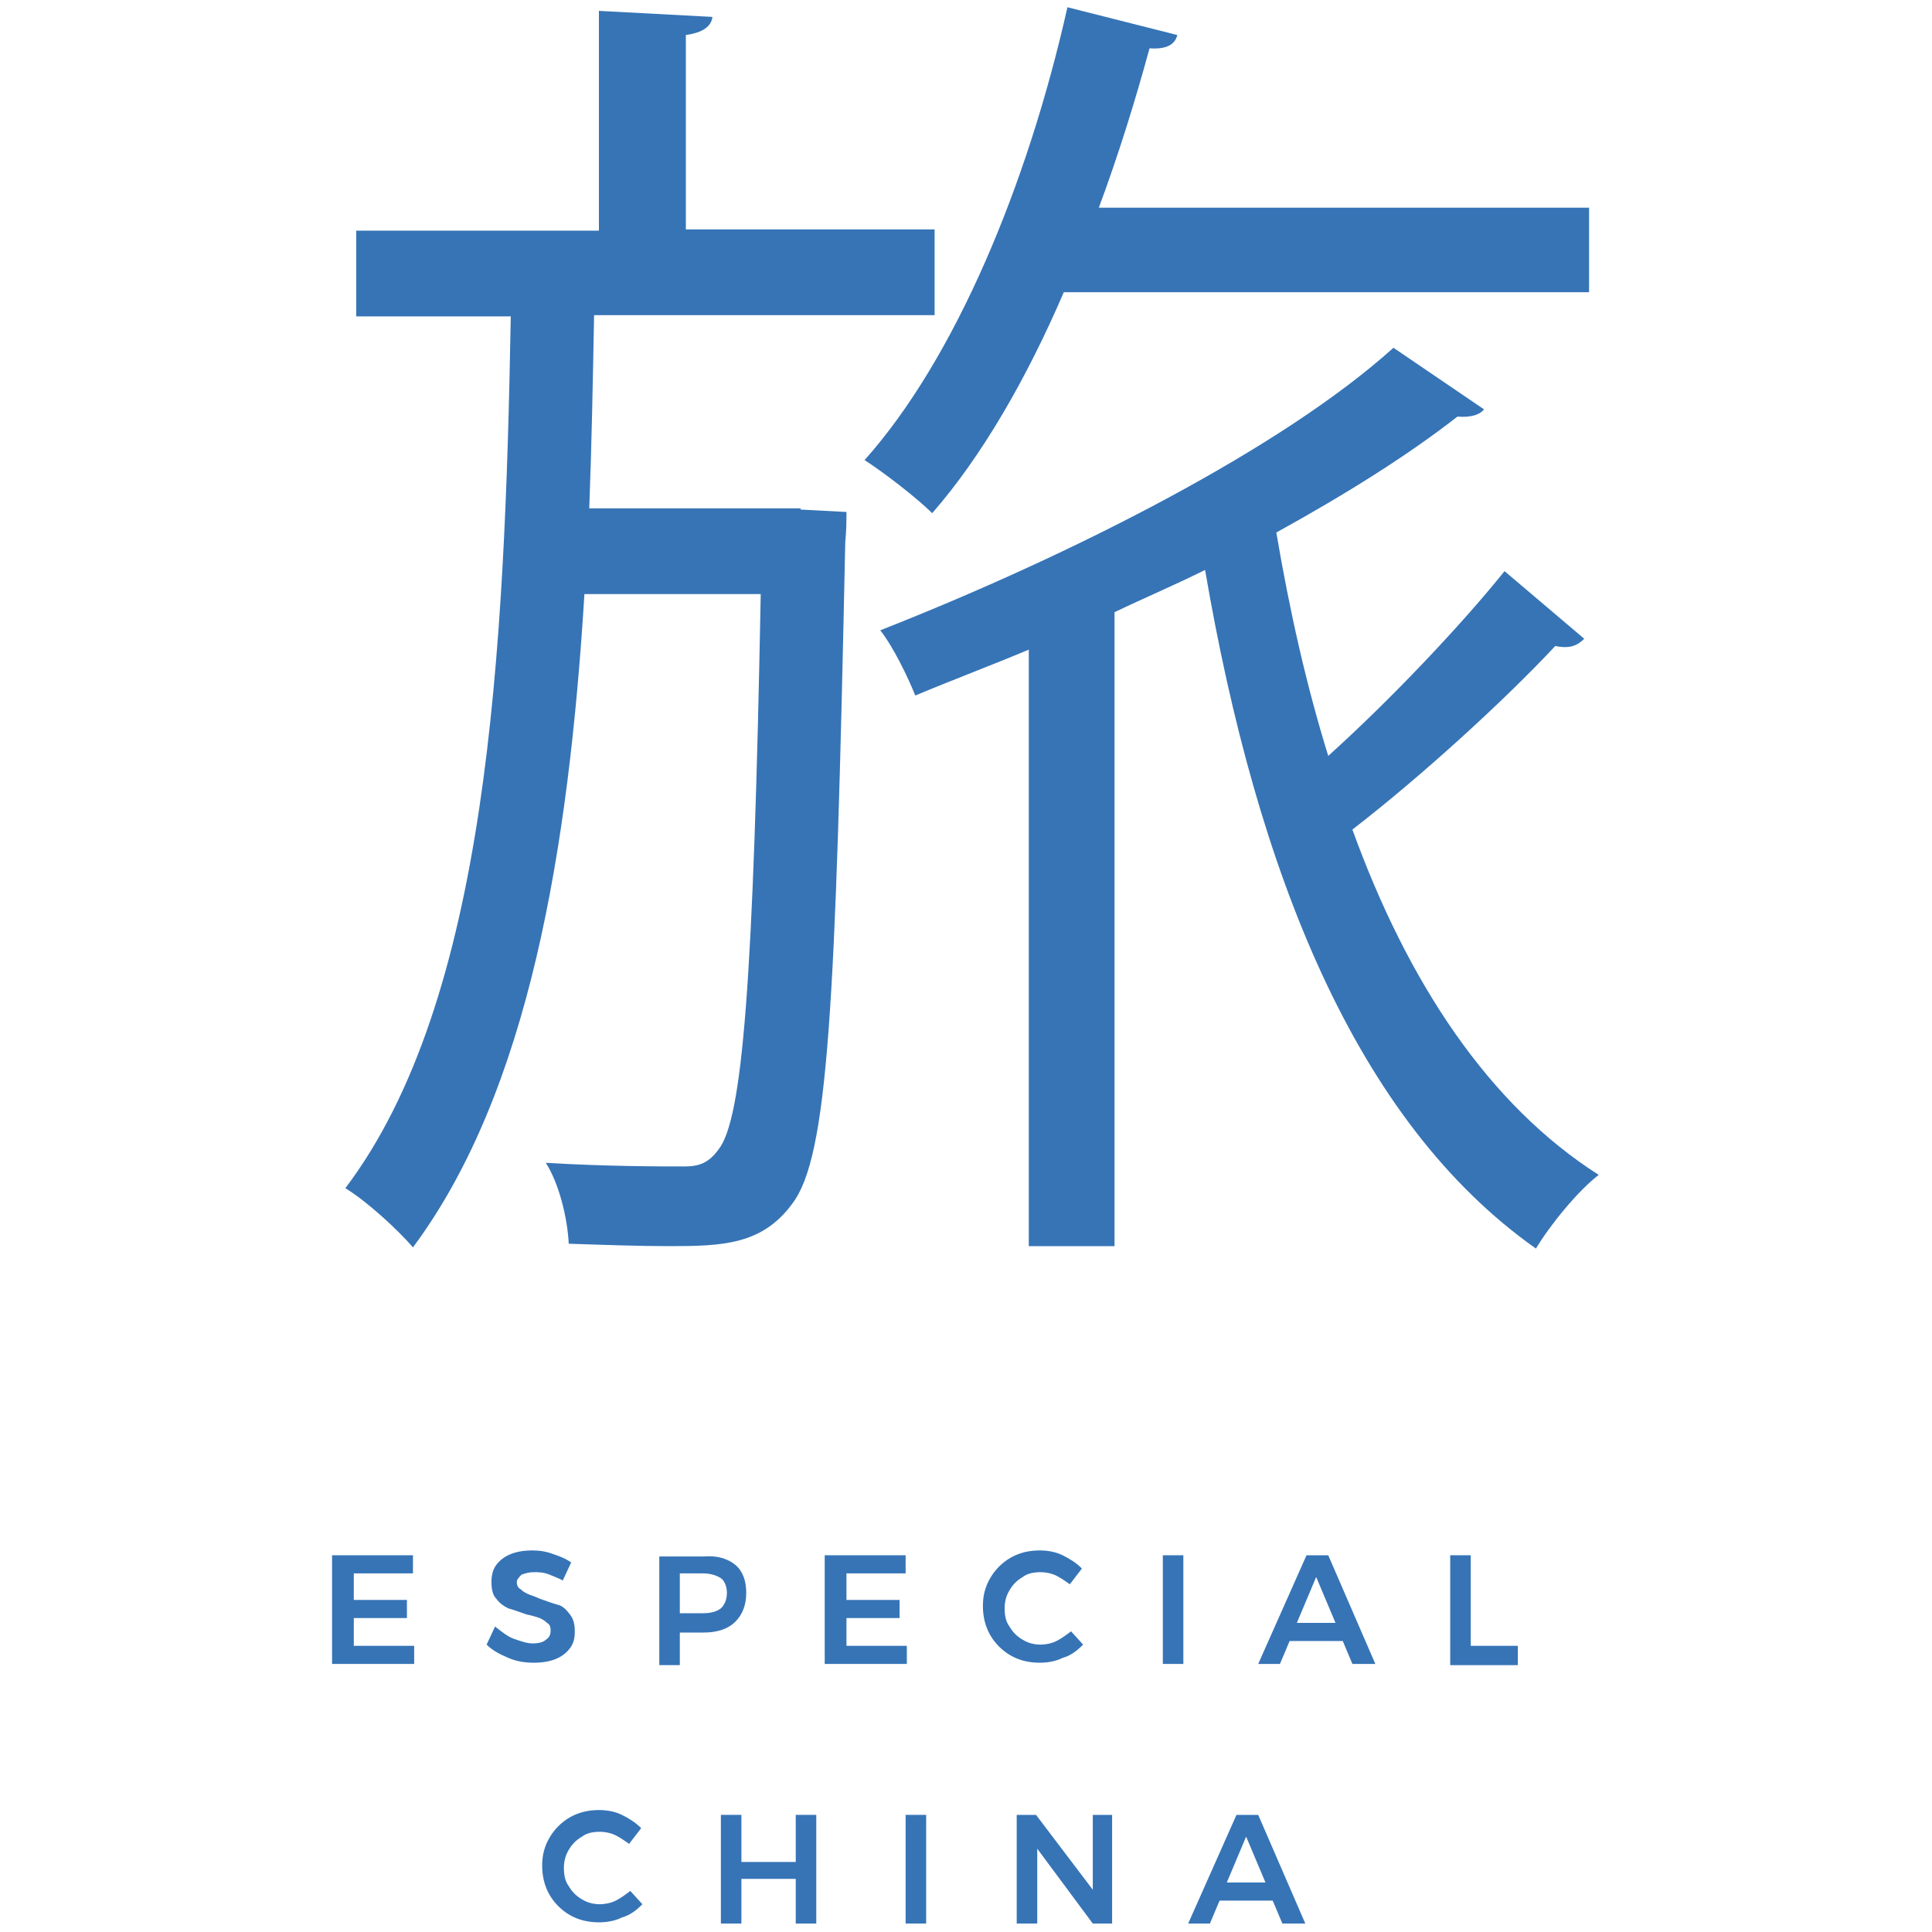 <?xml version="1.0" encoding="utf-8"?>
<!-- Generator: Adobe Illustrator 22.0.0, SVG Export Plug-In . SVG Version: 6.00 Build 0)  -->
<svg version="1.1" id="Layer_1" xmlns="http://www.w3.org/2000/svg" xmlns:xlink="http://www.w3.org/1999/xlink" x="0px" y="0px"
	 viewBox="0 0 160 160" style="enable-background:new 0 0 160 160;" xml:space="preserve">
<style type="text/css">
	.st0{fill:#3674B6;}
</style>
<g>
	<g>
		<path class="st0" d="M66.3,42.2l3.8,0.2c0,0.7,0,1.5-0.1,2.5c-0.8,38.4-1.4,50.9-4.4,54.8c-2.5,3.4-5.8,3.5-10.2,3.5
			c-2.4,0-5.3-0.1-8.3-0.2c-0.1-2.1-0.8-5-1.9-6.7c5,0.3,9.5,0.3,11.5,0.3c1.2,0,2-0.3,2.8-1.4c2-2.5,2.9-13.9,3.5-46H48.4
			c-1.3,21.1-4.6,41.2-14.2,54.1c-1.3-1.5-3.8-3.8-5.6-4.9c11.8-15.6,13.2-44.2,13.7-72.2H29.5v-7.1h20.1V0.9L59,1.4
			c-0.1,0.8-0.8,1.3-2.2,1.5v16.1h20.6v7.1H49.2c-0.1,5.3-0.2,10.7-0.4,16H66.3z M131.6,24.2H88.1c-3.1,7.2-6.8,13.6-10.9,18.3
			c-1.2-1.2-3.9-3.3-5.6-4.4c7.5-8.4,13.5-22.8,16.8-37.5l9.1,2.3c-0.2,0.8-0.9,1.2-2.3,1.1C94,8.4,92.6,12.9,91,17.2h40.6V24.2z
			 M122.9,33.9c-0.3,0.4-1,0.7-2.2,0.6c-4.1,3.2-9.2,6.4-15,9.6c1.1,6.5,2.5,12.7,4.3,18.5c5.1-4.6,10.9-10.7,14.6-15.3l6.6,5.6
			c-0.7,0.7-1.4,0.8-2.4,0.6c-4.2,4.5-11.1,10.8-16.8,15.2c4.6,12.7,11.3,22.8,20.4,28.6c-1.7,1.3-4,4.1-5.2,6.1
			c-14.9-10.5-23.1-31.1-27.4-56.2c-2.4,1.2-5,2.3-7.5,3.5v52.5h-7.1V53.8c-3.1,1.3-6.3,2.5-9.4,3.8c-0.6-1.5-1.8-4-2.9-5.4
			c16-6.3,33.3-15.1,42.5-23.4L122.9,33.9z"/>
	</g>
	<g>
		<path class="st0" d="M27.6,128.8h6.6v1.5h-4.9v2.2h4.4v1.5h-4.4v2.3h5v1.5h-6.8V128.8z"/>
		<path class="st0" d="M45.5,130.4c-0.5-0.2-0.9-0.2-1.3-0.2c-0.4,0-0.7,0.1-1,0.2c-0.2,0.2-0.4,0.4-0.4,0.6c0,0.3,0.1,0.5,0.3,0.6
			c0.2,0.2,0.4,0.3,0.6,0.4s0.6,0.2,1,0.4c0.6,0.2,1.1,0.4,1.5,0.5s0.7,0.4,1,0.8c0.3,0.4,0.4,0.8,0.4,1.4c0,0.6-0.1,1-0.4,1.4
			s-0.7,0.7-1.2,0.9c-0.5,0.2-1.1,0.3-1.8,0.3c-0.7,0-1.4-0.1-2.1-0.4s-1.3-0.6-1.8-1.1l0.7-1.5c0.5,0.4,1,0.8,1.5,1
			c0.6,0.2,1.1,0.4,1.6,0.4c0.5,0,0.9-0.1,1.1-0.3c0.3-0.2,0.4-0.4,0.4-0.8c0-0.3-0.1-0.5-0.3-0.6c-0.2-0.2-0.4-0.3-0.6-0.4
			c-0.3-0.1-0.6-0.2-1.1-0.3c-0.6-0.2-1.1-0.4-1.5-0.5c-0.4-0.2-0.7-0.4-1-0.8c-0.3-0.3-0.4-0.8-0.4-1.4c0-0.5,0.1-1,0.4-1.4
			c0.3-0.4,0.7-0.7,1.2-0.9s1.1-0.3,1.8-0.3c0.6,0,1.2,0.1,1.7,0.3c0.6,0.2,1.1,0.4,1.5,0.7l-0.7,1.5
			C46.5,130.8,46,130.6,45.5,130.4z"/>
		<path class="st0" d="M60.9,129.6c0.6,0.5,0.9,1.3,0.9,2.3c0,1-0.3,1.8-0.9,2.4c-0.6,0.6-1.5,0.9-2.6,0.9h-2v2.7h-1.7v-9h3.7
			C59.4,128.8,60.3,129.1,60.9,129.6z M59.7,133.2c0.3-0.3,0.5-0.7,0.5-1.3c0-0.5-0.2-1-0.5-1.2s-0.8-0.4-1.5-0.4h-1.9v3.3h1.9
			C58.8,133.6,59.3,133.5,59.7,133.2z"/>
		<path class="st0" d="M68.4,128.8H75v1.5h-4.9v2.2h4.4v1.5h-4.4v2.3h5v1.5h-6.8V128.8z"/>
		<path class="st0" d="M87.5,130.5c-0.4-0.2-0.9-0.3-1.3-0.3c-0.6,0-1.1,0.1-1.5,0.4c-0.5,0.3-0.8,0.6-1.1,1.1
			c-0.3,0.5-0.4,1-0.4,1.5c0,0.6,0.1,1.1,0.4,1.5c0.3,0.5,0.6,0.8,1.1,1.1c0.5,0.3,1,0.4,1.5,0.4c0.4,0,0.9-0.1,1.3-0.3
			c0.4-0.2,0.8-0.5,1.2-0.8l1,1.1c-0.5,0.5-1,0.9-1.7,1.1c-0.6,0.3-1.3,0.4-1.9,0.4c-0.9,0-1.7-0.2-2.4-0.6s-1.3-1-1.7-1.7
			c-0.4-0.7-0.6-1.5-0.6-2.4c0-0.9,0.2-1.6,0.6-2.3c0.4-0.7,1-1.3,1.7-1.7s1.5-0.6,2.4-0.6c0.6,0,1.3,0.1,1.9,0.4
			c0.6,0.3,1.1,0.6,1.6,1.1l-1,1.3C88.3,131,87.9,130.7,87.5,130.5z"/>
		<path class="st0" d="M96.2,128.8H98v9h-1.7V128.8z"/>
		<path class="st0" d="M112,137.8l-0.8-1.9h-4.4l-0.8,1.9h-1.8l4-9h1.8l3.9,9H112z M107.4,134.4h3.2l-1.6-3.8L107.4,134.4z"/>
		<path class="st0" d="M120.1,128.8h1.7v7.5h3.9v1.6h-5.6V128.8z"/>
		<path class="st0" d="M51,152c-0.4-0.2-0.9-0.3-1.3-0.3c-0.6,0-1.1,0.1-1.5,0.4c-0.5,0.3-0.8,0.6-1.1,1.1c-0.3,0.5-0.4,1-0.4,1.5
			c0,0.6,0.1,1.1,0.4,1.5c0.3,0.5,0.6,0.8,1.1,1.1c0.5,0.3,1,0.4,1.5,0.4c0.4,0,0.9-0.1,1.3-0.3c0.4-0.2,0.8-0.5,1.2-0.8l1,1.1
			c-0.5,0.5-1,0.9-1.7,1.1c-0.6,0.3-1.3,0.4-1.9,0.4c-0.9,0-1.7-0.2-2.4-0.6s-1.3-1-1.7-1.7c-0.4-0.7-0.6-1.5-0.6-2.4
			c0-0.9,0.2-1.6,0.6-2.3c0.4-0.7,1-1.3,1.7-1.7s1.5-0.6,2.4-0.6c0.6,0,1.3,0.1,1.9,0.4c0.6,0.3,1.1,0.6,1.6,1.1l-1,1.3
			C51.8,152.5,51.4,152.2,51,152z"/>
		<path class="st0" d="M59.7,150.3h1.7v3.9h4.5v-3.9h1.7v9h-1.7v-3.7h-4.5v3.7h-1.7V150.3z"/>
		<path class="st0" d="M75,150.3h1.7v9H75V150.3z"/>
		<path class="st0" d="M90.4,150.3h1.7v9h-1.6l-4.6-6.2v6.2h-1.7v-9h1.6l4.7,6.2V150.3z"/>
		<path class="st0" d="M106.2,159.3l-0.8-1.9H101l-0.8,1.9h-1.8l4-9h1.8l3.9,9H106.2z M101.6,155.9h3.2l-1.6-3.8L101.6,155.9z"/>
	</g>
</g>
</svg>
